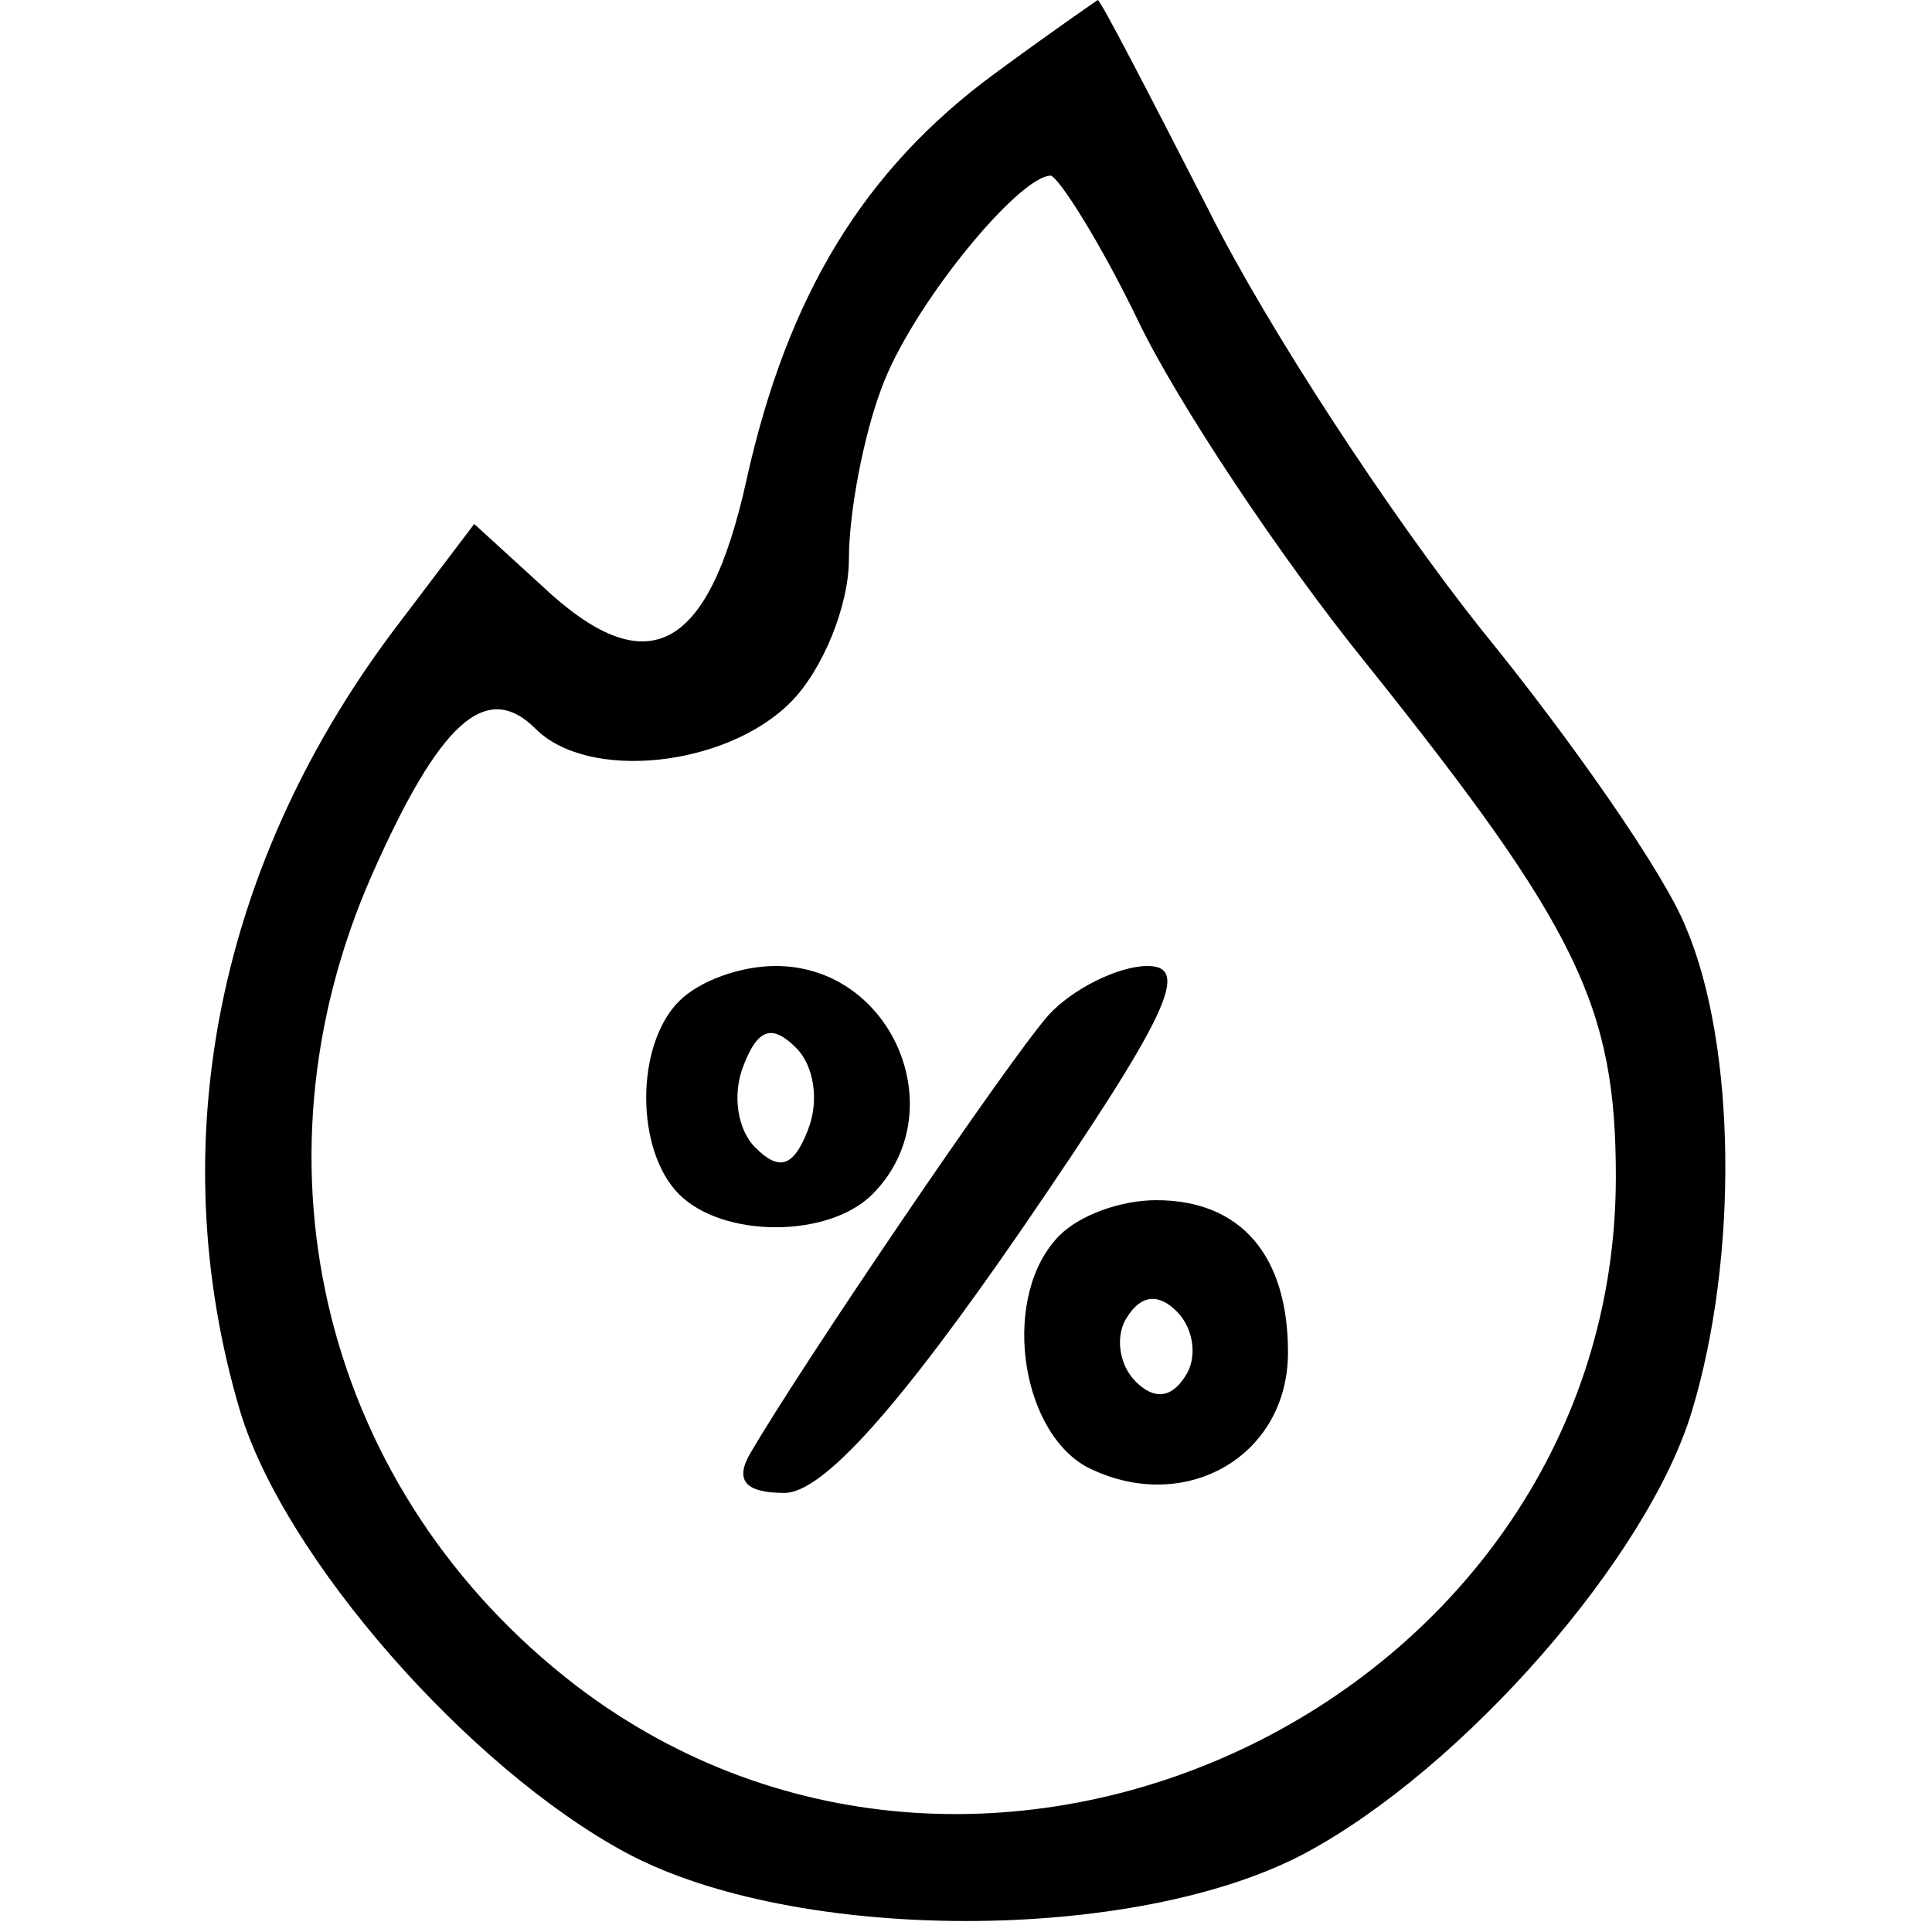 <?xml version="1.0" standalone="no"?>
<!DOCTYPE svg PUBLIC "-//W3C//DTD SVG 20010904//EN"
 "http://www.w3.org/TR/2001/REC-SVG-20010904/DTD/svg10.dtd">
<svg version="1.0" xmlns="http://www.w3.org/2000/svg"
 width="66pt" height="66pt" viewBox="0 0 66 66"
 preserveAspectRatio="xMidYMid meet">

<g transform="translate(0,66) scale(0.1,-0.1)"
fill="#000000" stroke="none">
<path d="M340 635 c-45 -33 -71 -76 -85 -139 -13 -59 -34 -70 -70 -36 l-23 21
-25 -33 c-63 -82 -82 -179 -55 -270 15 -50 78 -122 132 -151 58 -31 174 -31
232 0 54 29 117 101 132 151 16 53 15 125 -2 165 -7 18 -39 64 -70 102 -31 39
-73 103 -93 143 -20 39 -37 72 -38 72 0 0 -16 -11 -35 -25z m49 -85 c13 -27
48 -80 78 -117 72 -90 85 -117 85 -175 0 -177 -213 -282 -355 -174 -86 66
-114 177 -70 277 23 52 39 67 56 50 18 -18 65 -13 87 9 11 11 20 33 20 49 0
16 5 42 11 58 10 28 47 73 58 73 3 -1 17 -23 30 -50z"/>
<path d="M232 318 c-15 -15 -15 -51 0 -66 15 -15 51 -15 66 0 28 28 7 78 -33
78 -12 0 -26 -5 -33 -12z m44 -44 c-5 -13 -10 -14 -18 -6 -6 6 -8 18 -4 28 5
13 10 14 18 6 6 -6 8 -18 4 -28z"/>
<path d="M358 313 c-14 -16 -84 -119 -102 -150 -5 -9 -1 -13 12 -13 13 0 39
29 81 90 50 73 58 90 43 90 -10 0 -26 -8 -34 -17z"/>
<path d="M362 238 c-20 -20 -14 -66 9 -79 33 -17 69 3 69 39 0 33 -16 52 -45
52 -12 0 -26 -5 -33 -12z m43 -48 c-5 -8 -11 -8 -17 -2 -6 6 -7 16 -3 22 5 8
11 8 17 2 6 -6 7 -16 3 -22z"/>
</g>
</svg>
